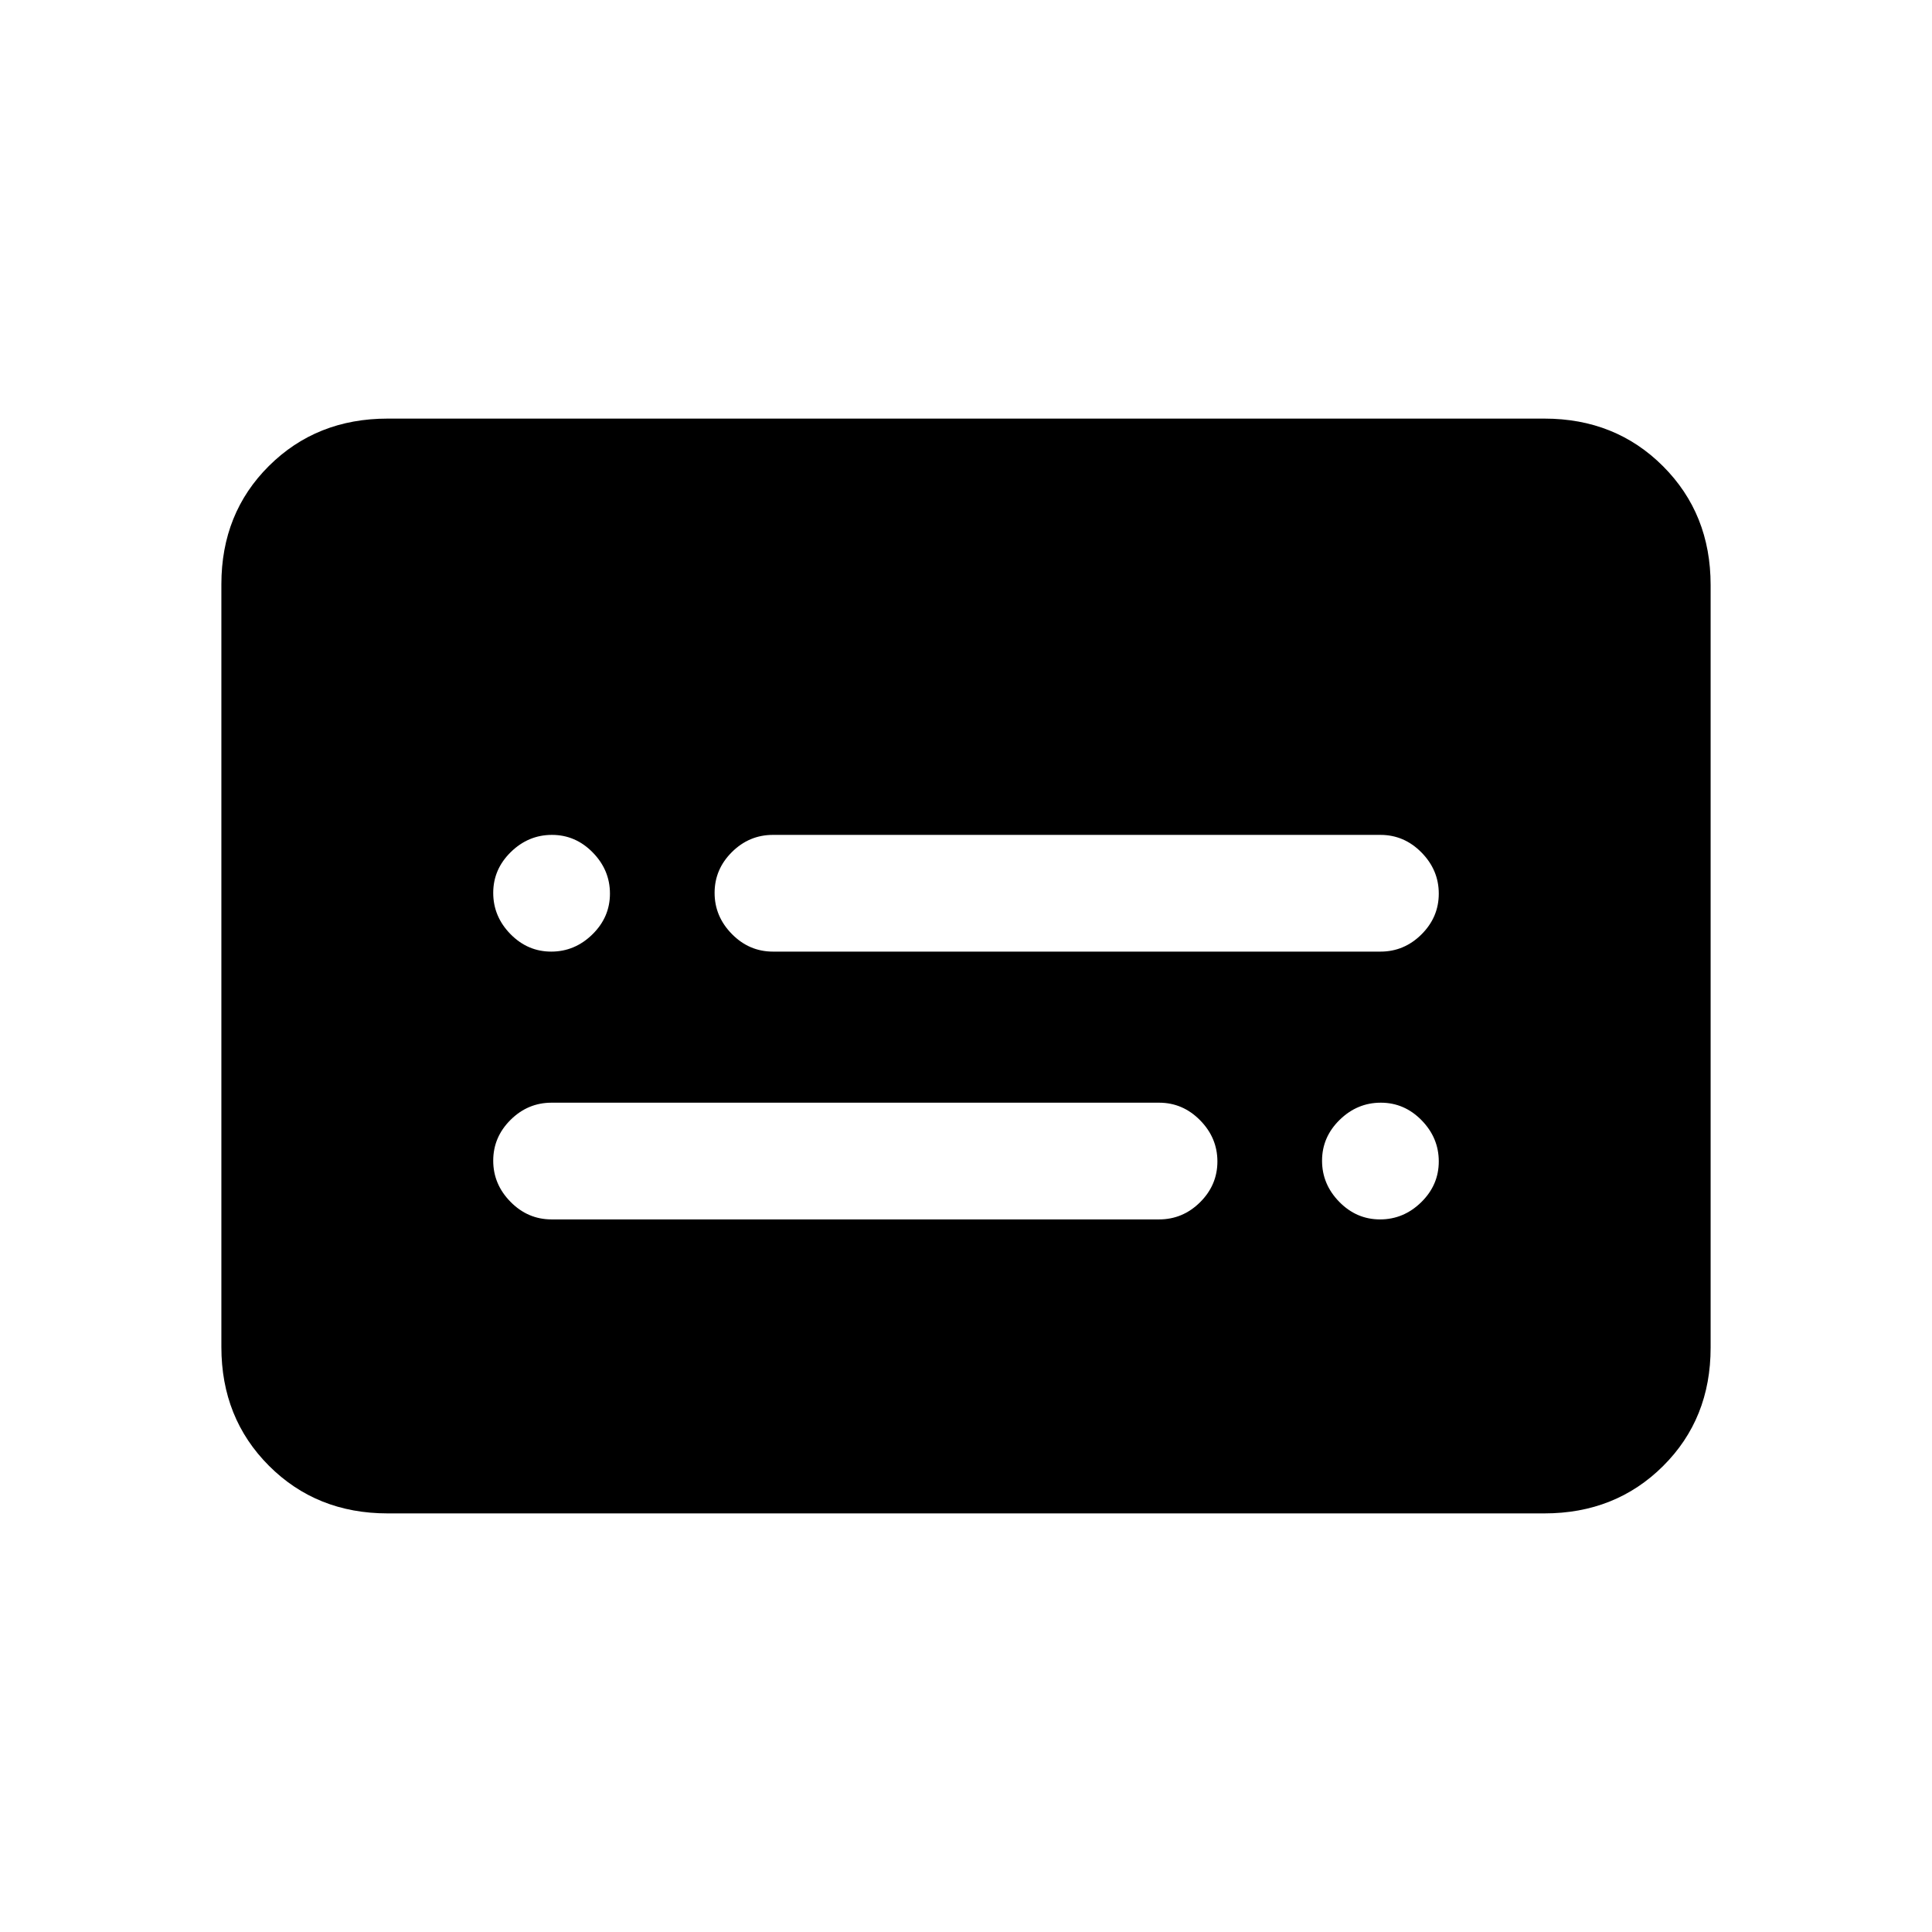<svg xmlns="http://www.w3.org/2000/svg" height="20" viewBox="0 -960 960 960" width="20"><path d="M192.62-208q-35.32 0-58.97-23.66t-23.65-59v-379.01q0-35.33 23.65-58.83t58.97-23.5h574.76q35.32 0 58.97 23.66t23.65 59v379.01q0 35.33-23.65 58.83T767.38-208H192.62Zm81.46-146.08h301.84q11.8 0 20.4-8.54 8.6-8.55 8.6-20.27 0-11.73-8.6-20.46t-20.4-8.73H274.08q-11.8 0-20.4 8.55-8.6 8.55-8.6 20.27 0 11.72 8.6 20.45 8.6 8.73 20.4 8.73Zm110-133.07h301.84q11.8 0 20.4-8.55 8.6-8.55 8.6-20.27 0-11.72-8.6-20.45-8.6-8.73-20.4-8.73H384.08q-11.8 0-20.4 8.54-8.6 8.55-8.6 20.27 0 11.72 8.6 20.46 8.6 8.73 20.4 8.73Zm-110.19 0q11.73 0 20.46-8.55t8.73-20.27q0-11.72-8.55-20.45-8.55-8.73-20.27-8.73-11.72 0-20.45 8.54-8.73 8.55-8.73 20.27 0 11.72 8.54 20.46 8.55 8.73 20.27 8.73Zm411.85 133.07q11.72 0 20.45-8.54 8.73-8.55 8.73-20.27 0-11.73-8.54-20.46-8.55-8.73-20.27-8.73-11.73 0-20.46 8.55t-8.73 20.27q0 11.72 8.55 20.45 8.55 8.73 20.27 8.73Z"/></svg>